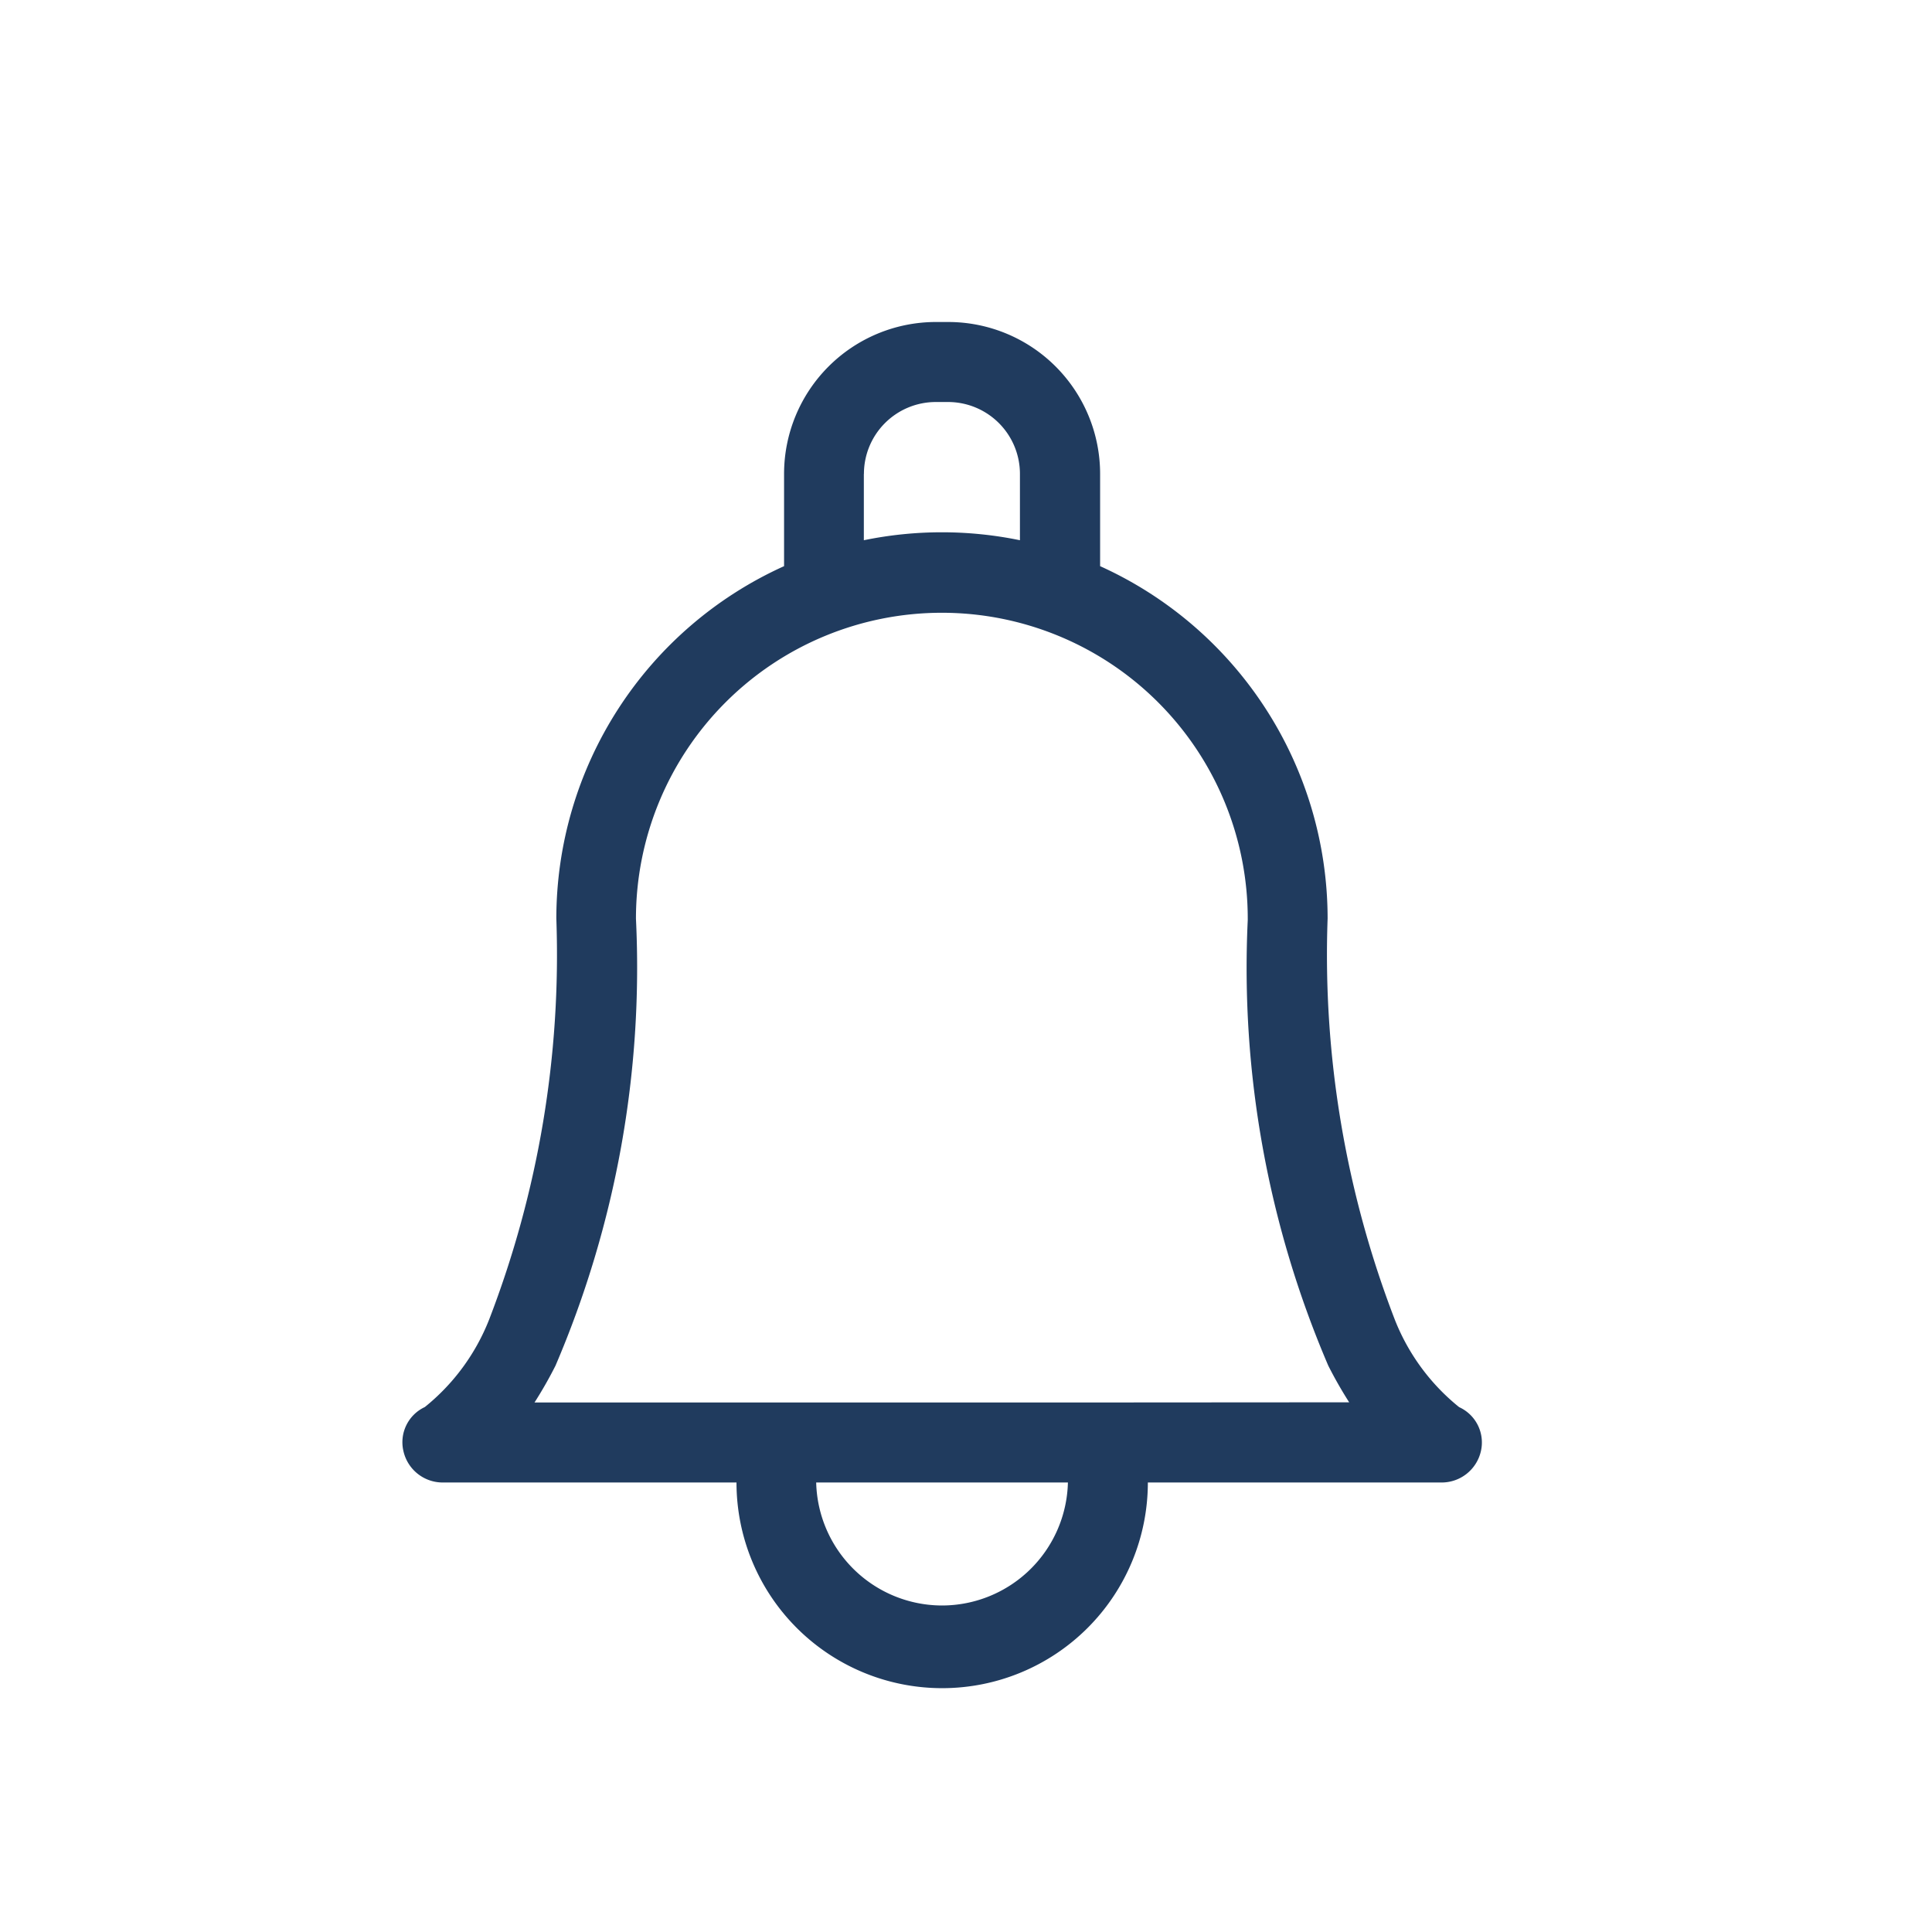 <svg xmlns="http://www.w3.org/2000/svg" width="24" height="24" viewBox="0 0 24 24"><defs><style>.a{fill:rgba(255,255,255,0);}.b{fill:#203b5e;}</style></defs><g transform="translate(-1212 -18)"><rect class="a" width="24" height="24" transform="translate(1212 18)"/><path class="b" d="M66.56,13.48a2.632,2.632,0,0,1-.8-1.089,12.6,12.6,0,0,1-.834-4.979c0-.006,0-.013,0-.019A4.806,4.806,0,0,0,62.1,3.033V1.887A1.887,1.887,0,0,0,60.214,0h-.156a1.887,1.887,0,0,0-1.884,1.887V3.033a4.806,4.806,0,0,0-2.829,4.378,12.6,12.6,0,0,1-.834,4.979,2.632,2.632,0,0,1-.8,1.089.482.482,0,0,0-.265.549.5.5,0,0,0,.5.388h3.637a2.555,2.555,0,0,0,5.11,0h3.637a.5.5,0,0,0,.5-.388A.482.482,0,0,0,66.56,13.48ZM59.166,1.887a.893.893,0,0,1,.891-.893h.156a.893.893,0,0,1,.891.893v.824a4.806,4.806,0,0,0-1.939,0V1.887Zm.969,14.057a1.566,1.566,0,0,1-1.562-1.528H61.7A1.566,1.566,0,0,1,60.136,15.944Zm2-2.522H55.074a5.2,5.2,0,0,0,.26-.456,12.564,12.564,0,0,0,1-5.554,3.8,3.8,0,1,1,7.6,0c0,.006,0,.012,0,.018a12.539,12.539,0,0,0,1,5.534,5.206,5.206,0,0,0,.26.456Z" transform="translate(1163.566 22)"/></g></svg>